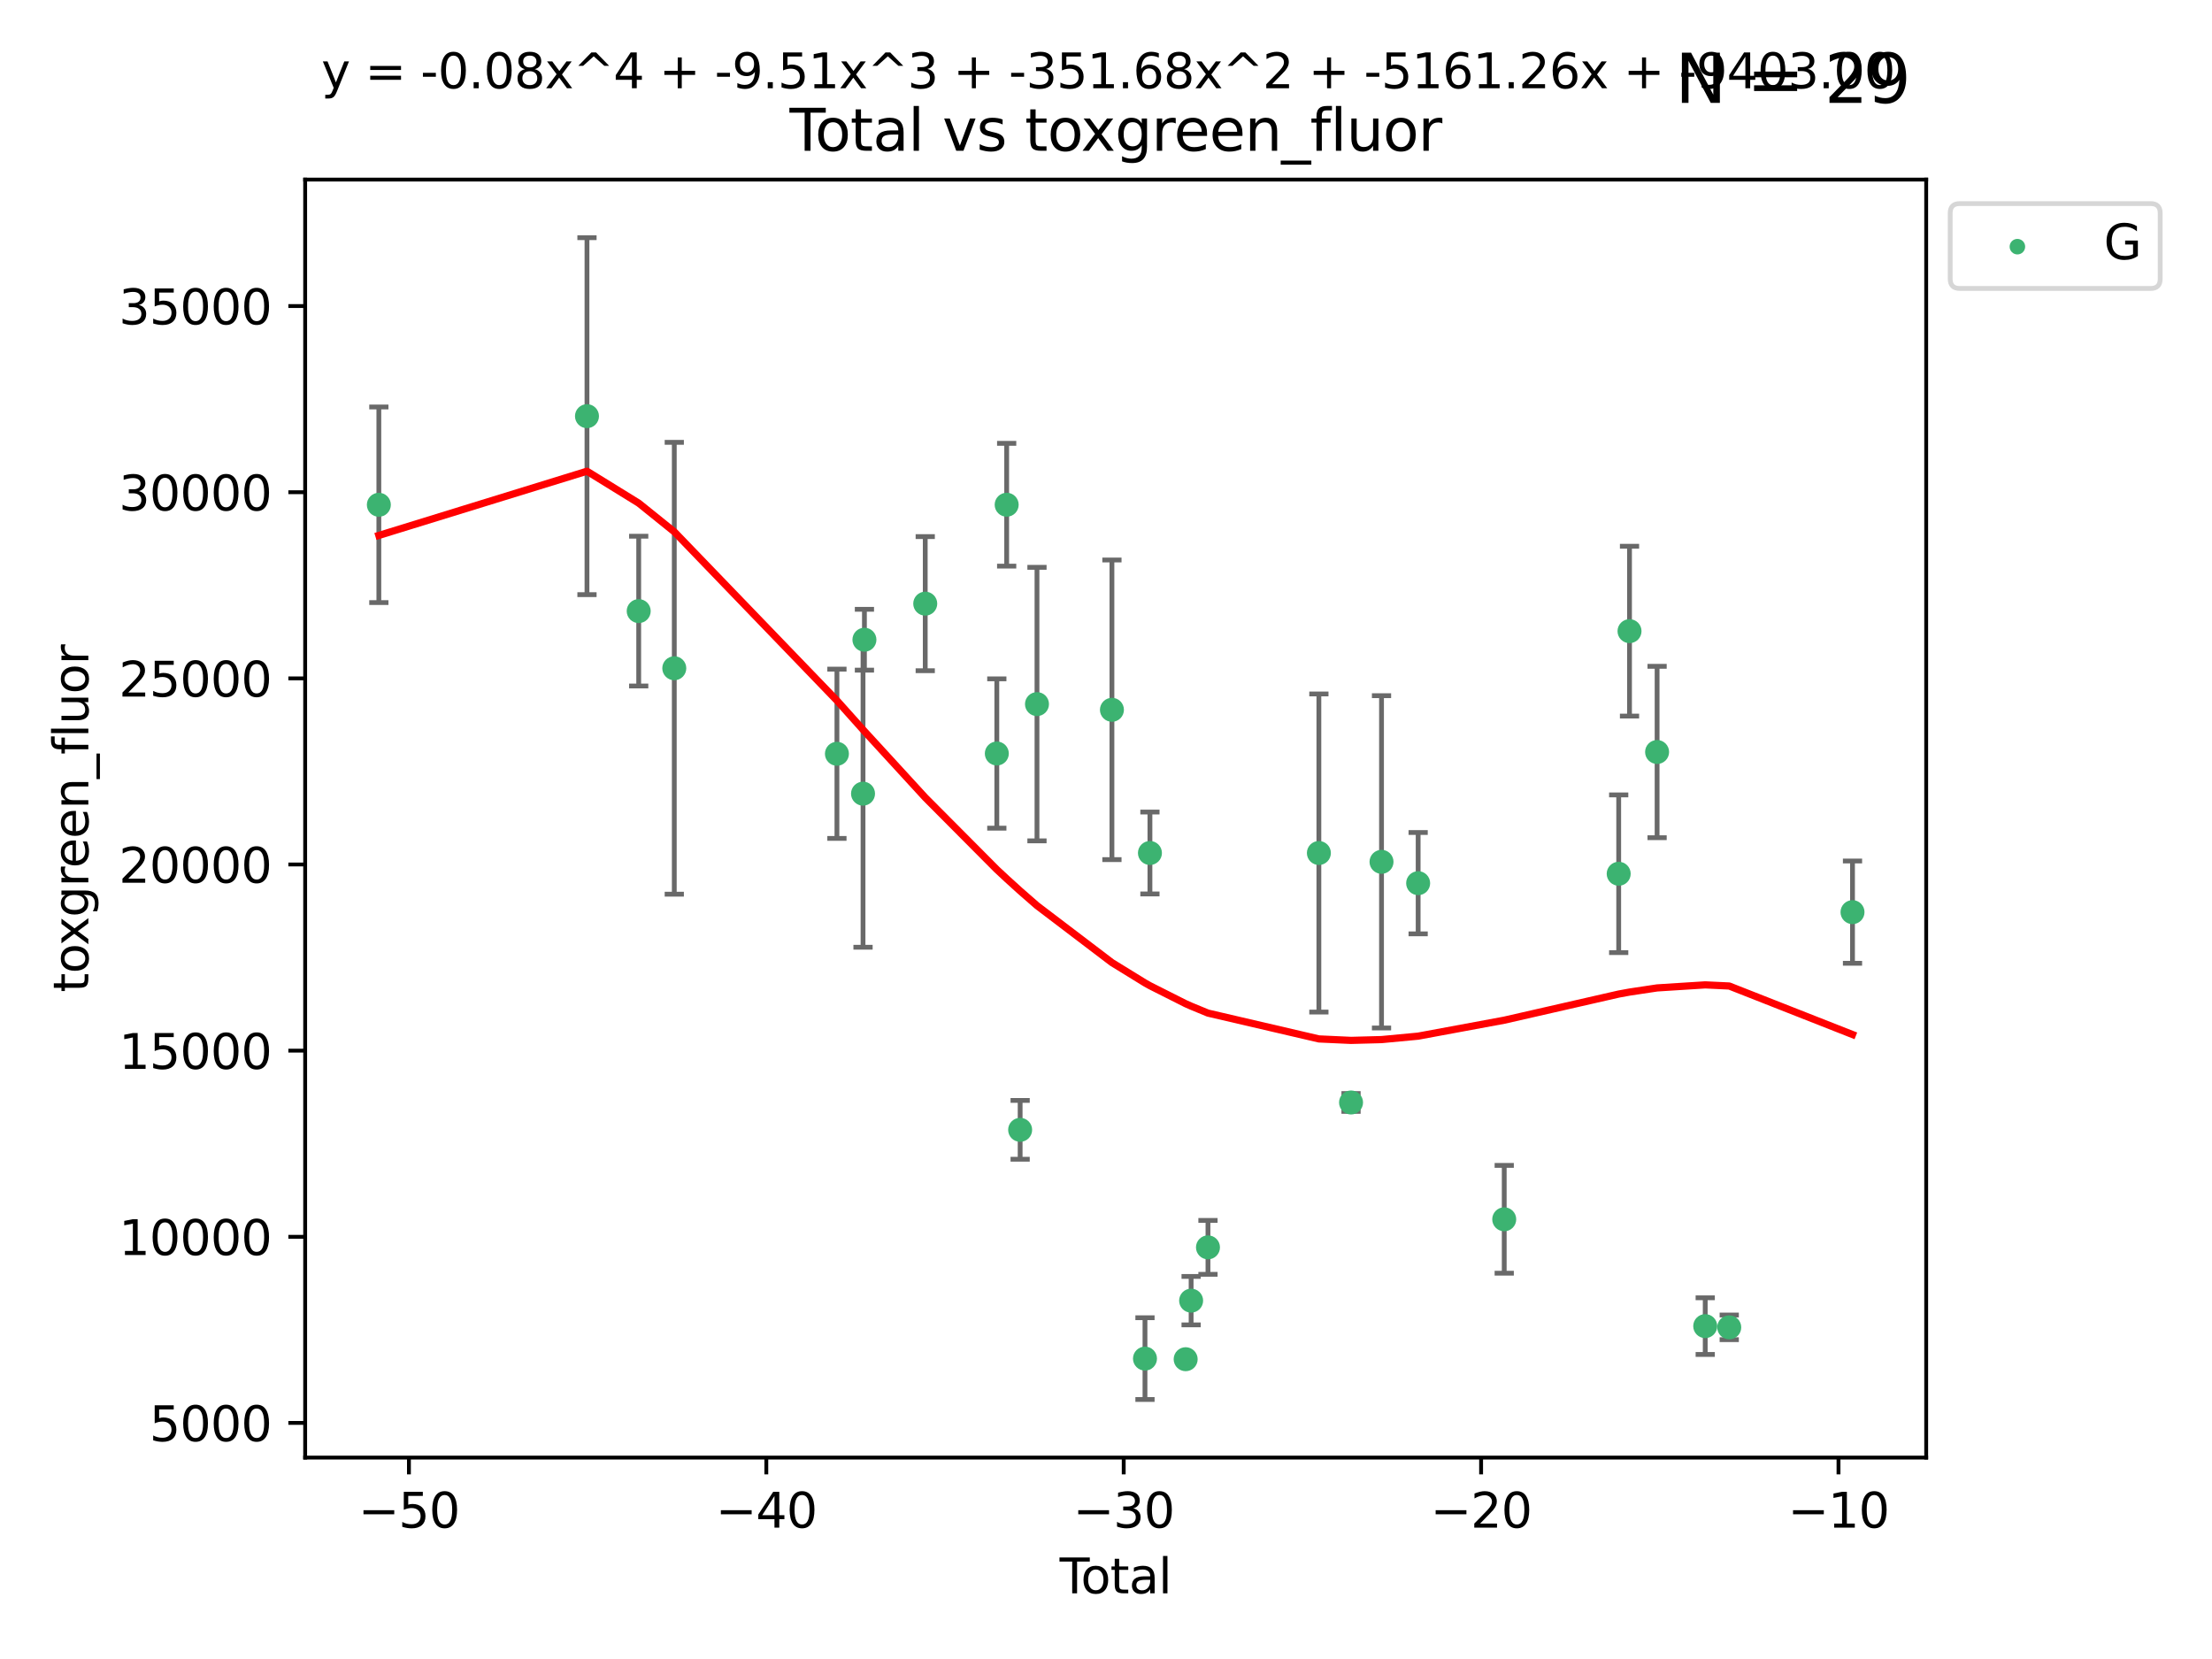 <?xml version="1.0" encoding="utf-8" standalone="no"?>
<!DOCTYPE svg PUBLIC "-//W3C//DTD SVG 1.1//EN"
  "http://www.w3.org/Graphics/SVG/1.1/DTD/svg11.dtd">
<svg xmlns:xlink="http://www.w3.org/1999/xlink" width="460.8pt" height="345.6pt" viewBox="0 0 460.8 345.6" xmlns="http://www.w3.org/2000/svg" version="1.1">
 <defs>
  <style type="text/css">*{stroke-linejoin: round; stroke-linecap: butt}</style>
 </defs>
 <g id="figure_1">
  <g id="patch_1">
   <path d="M 0 345.6 
L 460.8 345.6 
L 460.8 0 
L 0 0 
z
" style="fill: #ffffff"/>
  </g>
  <g id="axes_1">
   <g id="patch_2">
    <path d="M 63.571 303.64 
L 401.26 303.64 
L 401.26 37.411 
L 63.571 37.411 
z
" style="fill: #ffffff"/>
   </g>
   <g id="PathCollection_1">
    <defs>
     <path id="me987a06b39" d="M 0 1.118 
C 0.297 1.118 0.581 1 0.791 0.791 
C 1 0.581 1.118 0.297 1.118 0 
C 1.118 -0.297 1 -0.581 0.791 -0.791 
C 0.581 -1 0.297 -1.118 0 -1.118 
C -0.297 -1.118 -0.581 -1 -0.791 -0.791 
C -1 -0.581 -1.118 -0.297 -1.118 0 
C -1.118 0.297 -1 0.581 -0.791 0.791 
C -0.581 1 -0.297 1.118 0 1.118 
z
" style="stroke: #3cb371"/>
    </defs>
    <g clip-path="url(#pf51bb1c559)">
     <use xlink:href="#me987a06b39" x="78.921" y="105.154" style="fill: #3cb371; stroke: #3cb371"/>
     <use xlink:href="#me987a06b39" x="122.278" y="86.693" style="fill: #3cb371; stroke: #3cb371"/>
     <use xlink:href="#me987a06b39" x="133.054" y="127.303" style="fill: #3cb371; stroke: #3cb371"/>
     <use xlink:href="#me987a06b39" x="140.466" y="139.21" style="fill: #3cb371; stroke: #3cb371"/>
     <use xlink:href="#me987a06b39" x="174.347" y="157.027" style="fill: #3cb371; stroke: #3cb371"/>
     <use xlink:href="#me987a06b39" x="179.784" y="165.332" style="fill: #3cb371; stroke: #3cb371"/>
     <use xlink:href="#me987a06b39" x="180.076" y="133.265" style="fill: #3cb371; stroke: #3cb371"/>
     <use xlink:href="#me987a06b39" x="192.744" y="125.752" style="fill: #3cb371; stroke: #3cb371"/>
     <use xlink:href="#me987a06b39" x="207.655" y="156.97" style="fill: #3cb371; stroke: #3cb371"/>
     <use xlink:href="#me987a06b39" x="209.708" y="105.145" style="fill: #3cb371; stroke: #3cb371"/>
     <use xlink:href="#me987a06b39" x="212.514" y="235.365" style="fill: #3cb371; stroke: #3cb371"/>
     <use xlink:href="#me987a06b39" x="216.022" y="146.677" style="fill: #3cb371; stroke: #3cb371"/>
     <use xlink:href="#me987a06b39" x="231.636" y="147.865" style="fill: #3cb371; stroke: #3cb371"/>
     <use xlink:href="#me987a06b39" x="238.521" y="283.022" style="fill: #3cb371; stroke: #3cb371"/>
     <use xlink:href="#me987a06b39" x="239.552" y="177.693" style="fill: #3cb371; stroke: #3cb371"/>
     <use xlink:href="#me987a06b39" x="246.995" y="283.147" style="fill: #3cb371; stroke: #3cb371"/>
     <use xlink:href="#me987a06b39" x="248.132" y="270.949" style="fill: #3cb371; stroke: #3cb371"/>
     <use xlink:href="#me987a06b39" x="251.643" y="259.848" style="fill: #3cb371; stroke: #3cb371"/>
     <use xlink:href="#me987a06b39" x="274.747" y="177.697" style="fill: #3cb371; stroke: #3cb371"/>
     <use xlink:href="#me987a06b39" x="281.447" y="229.667" style="fill: #3cb371; stroke: #3cb371"/>
     <use xlink:href="#me987a06b39" x="287.795" y="179.535" style="fill: #3cb371; stroke: #3cb371"/>
     <use xlink:href="#me987a06b39" x="295.426" y="183.982" style="fill: #3cb371; stroke: #3cb371"/>
     <use xlink:href="#me987a06b39" x="313.358" y="254.002" style="fill: #3cb371; stroke: #3cb371"/>
     <use xlink:href="#me987a06b39" x="337.204" y="182.021" style="fill: #3cb371; stroke: #3cb371"/>
     <use xlink:href="#me987a06b39" x="339.458" y="131.481" style="fill: #3cb371; stroke: #3cb371"/>
     <use xlink:href="#me987a06b39" x="345.204" y="156.655" style="fill: #3cb371; stroke: #3cb371"/>
     <use xlink:href="#me987a06b39" x="355.23" y="276.255" style="fill: #3cb371; stroke: #3cb371"/>
     <use xlink:href="#me987a06b39" x="360.232" y="276.512" style="fill: #3cb371; stroke: #3cb371"/>
     <use xlink:href="#me987a06b39" x="385.911" y="190.015" style="fill: #3cb371; stroke: #3cb371"/>
    </g>
   </g>
   <g id="matplotlib.axis_1">
    <g id="xtick_1">
     <g id="line2d_1">
      <defs>
       <path id="md4bed07e07" d="M 0 0 
L 0 3.5 
" style="stroke: #000000; stroke-width: 0.8"/>
      </defs>
      <g>
       <use xlink:href="#md4bed07e07" x="85.187" y="303.64" style="stroke: #000000; stroke-width: 0.8"/>
      </g>
     </g>
     <g id="text_1">
      <!-- −50 -->
      <g transform="translate(74.634 318.238)scale(0.1 -0.1)">
       <defs>
        <path id="DejaVuSans-2212" d="M 678 2272 
L 4684 2272 
L 4684 1741 
L 678 1741 
L 678 2272 
z
" transform="scale(0.016)"/>
        <path id="DejaVuSans-35" d="M 691 4666 
L 3169 4666 
L 3169 4134 
L 1269 4134 
L 1269 2991 
Q 1406 3038 1543 3061 
Q 1681 3084 1819 3084 
Q 2600 3084 3056 2656 
Q 3513 2228 3513 1497 
Q 3513 744 3044 326 
Q 2575 -91 1722 -91 
Q 1428 -91 1123 -41 
Q 819 9 494 109 
L 494 744 
Q 775 591 1075 516 
Q 1375 441 1709 441 
Q 2250 441 2565 725 
Q 2881 1009 2881 1497 
Q 2881 1984 2565 2268 
Q 2250 2553 1709 2553 
Q 1456 2553 1204 2497 
Q 953 2441 691 2322 
L 691 4666 
z
" transform="scale(0.016)"/>
        <path id="DejaVuSans-30" d="M 2034 4250 
Q 1547 4250 1301 3770 
Q 1056 3291 1056 2328 
Q 1056 1369 1301 889 
Q 1547 409 2034 409 
Q 2525 409 2770 889 
Q 3016 1369 3016 2328 
Q 3016 3291 2770 3770 
Q 2525 4250 2034 4250 
z
M 2034 4750 
Q 2819 4750 3233 4129 
Q 3647 3509 3647 2328 
Q 3647 1150 3233 529 
Q 2819 -91 2034 -91 
Q 1250 -91 836 529 
Q 422 1150 422 2328 
Q 422 3509 836 4129 
Q 1250 4750 2034 4750 
z
" transform="scale(0.016)"/>
       </defs>
       <use xlink:href="#DejaVuSans-2212"/>
       <use xlink:href="#DejaVuSans-35" x="83.789"/>
       <use xlink:href="#DejaVuSans-30" x="147.412"/>
      </g>
     </g>
    </g>
    <g id="xtick_2">
     <g id="line2d_2">
      <g>
       <use xlink:href="#md4bed07e07" x="159.638" y="303.64" style="stroke: #000000; stroke-width: 0.8"/>
      </g>
     </g>
     <g id="text_2">
      <!-- −40 -->
      <g transform="translate(149.086 318.238)scale(0.1 -0.1)">
       <defs>
        <path id="DejaVuSans-34" d="M 2419 4116 
L 825 1625 
L 2419 1625 
L 2419 4116 
z
M 2253 4666 
L 3047 4666 
L 3047 1625 
L 3713 1625 
L 3713 1100 
L 3047 1100 
L 3047 0 
L 2419 0 
L 2419 1100 
L 313 1100 
L 313 1709 
L 2253 4666 
z
" transform="scale(0.016)"/>
       </defs>
       <use xlink:href="#DejaVuSans-2212"/>
       <use xlink:href="#DejaVuSans-34" x="83.789"/>
       <use xlink:href="#DejaVuSans-30" x="147.412"/>
      </g>
     </g>
    </g>
    <g id="xtick_3">
     <g id="line2d_3">
      <g>
       <use xlink:href="#md4bed07e07" x="234.089" y="303.64" style="stroke: #000000; stroke-width: 0.8"/>
      </g>
     </g>
     <g id="text_3">
      <!-- −30 -->
      <g transform="translate(223.537 318.238)scale(0.1 -0.1)">
       <defs>
        <path id="DejaVuSans-33" d="M 2597 2516 
Q 3050 2419 3304 2112 
Q 3559 1806 3559 1356 
Q 3559 666 3084 287 
Q 2609 -91 1734 -91 
Q 1441 -91 1130 -33 
Q 819 25 488 141 
L 488 750 
Q 750 597 1062 519 
Q 1375 441 1716 441 
Q 2309 441 2620 675 
Q 2931 909 2931 1356 
Q 2931 1769 2642 2001 
Q 2353 2234 1838 2234 
L 1294 2234 
L 1294 2753 
L 1863 2753 
Q 2328 2753 2575 2939 
Q 2822 3125 2822 3475 
Q 2822 3834 2567 4026 
Q 2313 4219 1838 4219 
Q 1578 4219 1281 4162 
Q 984 4106 628 3988 
L 628 4550 
Q 988 4650 1302 4700 
Q 1616 4750 1894 4750 
Q 2613 4750 3031 4423 
Q 3450 4097 3450 3541 
Q 3450 3153 3228 2886 
Q 3006 2619 2597 2516 
z
" transform="scale(0.016)"/>
       </defs>
       <use xlink:href="#DejaVuSans-2212"/>
       <use xlink:href="#DejaVuSans-33" x="83.789"/>
       <use xlink:href="#DejaVuSans-30" x="147.412"/>
      </g>
     </g>
    </g>
    <g id="xtick_4">
     <g id="line2d_4">
      <g>
       <use xlink:href="#md4bed07e07" x="308.541" y="303.64" style="stroke: #000000; stroke-width: 0.8"/>
      </g>
     </g>
     <g id="text_4">
      <!-- −20 -->
      <g transform="translate(297.988 318.238)scale(0.1 -0.1)">
       <defs>
        <path id="DejaVuSans-32" d="M 1228 531 
L 3431 531 
L 3431 0 
L 469 0 
L 469 531 
Q 828 903 1448 1529 
Q 2069 2156 2228 2338 
Q 2531 2678 2651 2914 
Q 2772 3150 2772 3378 
Q 2772 3750 2511 3984 
Q 2250 4219 1831 4219 
Q 1534 4219 1204 4116 
Q 875 4013 500 3803 
L 500 4441 
Q 881 4594 1212 4672 
Q 1544 4750 1819 4750 
Q 2544 4750 2975 4387 
Q 3406 4025 3406 3419 
Q 3406 3131 3298 2873 
Q 3191 2616 2906 2266 
Q 2828 2175 2409 1742 
Q 1991 1309 1228 531 
z
" transform="scale(0.016)"/>
       </defs>
       <use xlink:href="#DejaVuSans-2212"/>
       <use xlink:href="#DejaVuSans-32" x="83.789"/>
       <use xlink:href="#DejaVuSans-30" x="147.412"/>
      </g>
     </g>
    </g>
    <g id="xtick_5">
     <g id="line2d_5">
      <g>
       <use xlink:href="#md4bed07e07" x="382.992" y="303.64" style="stroke: #000000; stroke-width: 0.8"/>
      </g>
     </g>
     <g id="text_5">
      <!-- −10 -->
      <g transform="translate(372.44 318.238)scale(0.1 -0.1)">
       <defs>
        <path id="DejaVuSans-31" d="M 794 531 
L 1825 531 
L 1825 4091 
L 703 3866 
L 703 4441 
L 1819 4666 
L 2450 4666 
L 2450 531 
L 3481 531 
L 3481 0 
L 794 0 
L 794 531 
z
" transform="scale(0.016)"/>
       </defs>
       <use xlink:href="#DejaVuSans-2212"/>
       <use xlink:href="#DejaVuSans-31" x="83.789"/>
       <use xlink:href="#DejaVuSans-30" x="147.412"/>
      </g>
     </g>
    </g>
    <g id="text_6">
     <!-- Total -->
     <g transform="translate(220.739 331.917)scale(0.1 -0.1)">
      <defs>
       <path id="DejaVuSans-54" d="M -19 4666 
L 3928 4666 
L 3928 4134 
L 2272 4134 
L 2272 0 
L 1638 0 
L 1638 4134 
L -19 4134 
L -19 4666 
z
" transform="scale(0.016)"/>
       <path id="DejaVuSans-6f" d="M 1959 3097 
Q 1497 3097 1228 2736 
Q 959 2375 959 1747 
Q 959 1119 1226 758 
Q 1494 397 1959 397 
Q 2419 397 2687 759 
Q 2956 1122 2956 1747 
Q 2956 2369 2687 2733 
Q 2419 3097 1959 3097 
z
M 1959 3584 
Q 2709 3584 3137 3096 
Q 3566 2609 3566 1747 
Q 3566 888 3137 398 
Q 2709 -91 1959 -91 
Q 1206 -91 779 398 
Q 353 888 353 1747 
Q 353 2609 779 3096 
Q 1206 3584 1959 3584 
z
" transform="scale(0.016)"/>
       <path id="DejaVuSans-74" d="M 1172 4494 
L 1172 3500 
L 2356 3500 
L 2356 3053 
L 1172 3053 
L 1172 1153 
Q 1172 725 1289 603 
Q 1406 481 1766 481 
L 2356 481 
L 2356 0 
L 1766 0 
Q 1100 0 847 248 
Q 594 497 594 1153 
L 594 3053 
L 172 3053 
L 172 3500 
L 594 3500 
L 594 4494 
L 1172 4494 
z
" transform="scale(0.016)"/>
       <path id="DejaVuSans-61" d="M 2194 1759 
Q 1497 1759 1228 1600 
Q 959 1441 959 1056 
Q 959 750 1161 570 
Q 1363 391 1709 391 
Q 2188 391 2477 730 
Q 2766 1069 2766 1631 
L 2766 1759 
L 2194 1759 
z
M 3341 1997 
L 3341 0 
L 2766 0 
L 2766 531 
Q 2569 213 2275 61 
Q 1981 -91 1556 -91 
Q 1019 -91 701 211 
Q 384 513 384 1019 
Q 384 1609 779 1909 
Q 1175 2209 1959 2209 
L 2766 2209 
L 2766 2266 
Q 2766 2663 2505 2880 
Q 2244 3097 1772 3097 
Q 1472 3097 1187 3025 
Q 903 2953 641 2809 
L 641 3341 
Q 956 3463 1253 3523 
Q 1550 3584 1831 3584 
Q 2591 3584 2966 3190 
Q 3341 2797 3341 1997 
z
" transform="scale(0.016)"/>
       <path id="DejaVuSans-6c" d="M 603 4863 
L 1178 4863 
L 1178 0 
L 603 0 
L 603 4863 
z
" transform="scale(0.016)"/>
      </defs>
      <use xlink:href="#DejaVuSans-54"/>
      <use xlink:href="#DejaVuSans-6f" x="44.084"/>
      <use xlink:href="#DejaVuSans-74" x="105.266"/>
      <use xlink:href="#DejaVuSans-61" x="144.475"/>
      <use xlink:href="#DejaVuSans-6c" x="205.754"/>
     </g>
    </g>
   </g>
   <g id="matplotlib.axis_2">
    <g id="ytick_1">
     <g id="line2d_6">
      <defs>
       <path id="mc7c314a24f" d="M 0 0 
L -3.5 0 
" style="stroke: #000000; stroke-width: 0.8"/>
      </defs>
      <g>
       <use xlink:href="#mc7c314a24f" x="63.571" y="296.42" style="stroke: #000000; stroke-width: 0.8"/>
      </g>
     </g>
     <g id="text_7">
      <!-- 5000 -->
      <g transform="translate(31.121 300.219)scale(0.1 -0.1)">
       <use xlink:href="#DejaVuSans-35"/>
       <use xlink:href="#DejaVuSans-30" x="63.623"/>
       <use xlink:href="#DejaVuSans-30" x="127.246"/>
       <use xlink:href="#DejaVuSans-30" x="190.869"/>
      </g>
     </g>
    </g>
    <g id="ytick_2">
     <g id="line2d_7">
      <g>
       <use xlink:href="#mc7c314a24f" x="63.571" y="257.644" style="stroke: #000000; stroke-width: 0.8"/>
      </g>
     </g>
     <g id="text_8">
      <!-- 10000 -->
      <g transform="translate(24.759 261.443)scale(0.1 -0.1)">
       <use xlink:href="#DejaVuSans-31"/>
       <use xlink:href="#DejaVuSans-30" x="63.623"/>
       <use xlink:href="#DejaVuSans-30" x="127.246"/>
       <use xlink:href="#DejaVuSans-30" x="190.869"/>
       <use xlink:href="#DejaVuSans-30" x="254.492"/>
      </g>
     </g>
    </g>
    <g id="ytick_3">
     <g id="line2d_8">
      <g>
       <use xlink:href="#mc7c314a24f" x="63.571" y="218.867" style="stroke: #000000; stroke-width: 0.8"/>
      </g>
     </g>
     <g id="text_9">
      <!-- 15000 -->
      <g transform="translate(24.759 222.666)scale(0.1 -0.1)">
       <use xlink:href="#DejaVuSans-31"/>
       <use xlink:href="#DejaVuSans-35" x="63.623"/>
       <use xlink:href="#DejaVuSans-30" x="127.246"/>
       <use xlink:href="#DejaVuSans-30" x="190.869"/>
       <use xlink:href="#DejaVuSans-30" x="254.492"/>
      </g>
     </g>
    </g>
    <g id="ytick_4">
     <g id="line2d_9">
      <g>
       <use xlink:href="#mc7c314a24f" x="63.571" y="180.09" style="stroke: #000000; stroke-width: 0.8"/>
      </g>
     </g>
     <g id="text_10">
      <!-- 20000 -->
      <g transform="translate(24.759 183.889)scale(0.1 -0.1)">
       <use xlink:href="#DejaVuSans-32"/>
       <use xlink:href="#DejaVuSans-30" x="63.623"/>
       <use xlink:href="#DejaVuSans-30" x="127.246"/>
       <use xlink:href="#DejaVuSans-30" x="190.869"/>
       <use xlink:href="#DejaVuSans-30" x="254.492"/>
      </g>
     </g>
    </g>
    <g id="ytick_5">
     <g id="line2d_10">
      <g>
       <use xlink:href="#mc7c314a24f" x="63.571" y="141.313" style="stroke: #000000; stroke-width: 0.8"/>
      </g>
     </g>
     <g id="text_11">
      <!-- 25000 -->
      <g transform="translate(24.759 145.113)scale(0.1 -0.1)">
       <use xlink:href="#DejaVuSans-32"/>
       <use xlink:href="#DejaVuSans-35" x="63.623"/>
       <use xlink:href="#DejaVuSans-30" x="127.246"/>
       <use xlink:href="#DejaVuSans-30" x="190.869"/>
       <use xlink:href="#DejaVuSans-30" x="254.492"/>
      </g>
     </g>
    </g>
    <g id="ytick_6">
     <g id="line2d_11">
      <g>
       <use xlink:href="#mc7c314a24f" x="63.571" y="102.537" style="stroke: #000000; stroke-width: 0.8"/>
      </g>
     </g>
     <g id="text_12">
      <!-- 30000 -->
      <g transform="translate(24.759 106.336)scale(0.1 -0.1)">
       <use xlink:href="#DejaVuSans-33"/>
       <use xlink:href="#DejaVuSans-30" x="63.623"/>
       <use xlink:href="#DejaVuSans-30" x="127.246"/>
       <use xlink:href="#DejaVuSans-30" x="190.869"/>
       <use xlink:href="#DejaVuSans-30" x="254.492"/>
      </g>
     </g>
    </g>
    <g id="ytick_7">
     <g id="line2d_12">
      <g>
       <use xlink:href="#mc7c314a24f" x="63.571" y="63.76" style="stroke: #000000; stroke-width: 0.8"/>
      </g>
     </g>
     <g id="text_13">
      <!-- 35000 -->
      <g transform="translate(24.759 67.559)scale(0.1 -0.1)">
       <use xlink:href="#DejaVuSans-33"/>
       <use xlink:href="#DejaVuSans-35" x="63.623"/>
       <use xlink:href="#DejaVuSans-30" x="127.246"/>
       <use xlink:href="#DejaVuSans-30" x="190.869"/>
       <use xlink:href="#DejaVuSans-30" x="254.492"/>
      </g>
     </g>
    </g>
    <g id="text_14">
     <!-- toxgreen_fluor -->
     <g transform="translate(18.401 206.72)rotate(-90)scale(0.1 -0.1)">
      <defs>
       <path id="DejaVuSans-78" d="M 3513 3500 
L 2247 1797 
L 3578 0 
L 2900 0 
L 1881 1375 
L 863 0 
L 184 0 
L 1544 1831 
L 300 3500 
L 978 3500 
L 1906 2253 
L 2834 3500 
L 3513 3500 
z
" transform="scale(0.016)"/>
       <path id="DejaVuSans-67" d="M 2906 1791 
Q 2906 2416 2648 2759 
Q 2391 3103 1925 3103 
Q 1463 3103 1205 2759 
Q 947 2416 947 1791 
Q 947 1169 1205 825 
Q 1463 481 1925 481 
Q 2391 481 2648 825 
Q 2906 1169 2906 1791 
z
M 3481 434 
Q 3481 -459 3084 -895 
Q 2688 -1331 1869 -1331 
Q 1566 -1331 1297 -1286 
Q 1028 -1241 775 -1147 
L 775 -588 
Q 1028 -725 1275 -790 
Q 1522 -856 1778 -856 
Q 2344 -856 2625 -561 
Q 2906 -266 2906 331 
L 2906 616 
Q 2728 306 2450 153 
Q 2172 0 1784 0 
Q 1141 0 747 490 
Q 353 981 353 1791 
Q 353 2603 747 3093 
Q 1141 3584 1784 3584 
Q 2172 3584 2450 3431 
Q 2728 3278 2906 2969 
L 2906 3500 
L 3481 3500 
L 3481 434 
z
" transform="scale(0.016)"/>
       <path id="DejaVuSans-72" d="M 2631 2963 
Q 2534 3019 2420 3045 
Q 2306 3072 2169 3072 
Q 1681 3072 1420 2755 
Q 1159 2438 1159 1844 
L 1159 0 
L 581 0 
L 581 3500 
L 1159 3500 
L 1159 2956 
Q 1341 3275 1631 3429 
Q 1922 3584 2338 3584 
Q 2397 3584 2469 3576 
Q 2541 3569 2628 3553 
L 2631 2963 
z
" transform="scale(0.016)"/>
       <path id="DejaVuSans-65" d="M 3597 1894 
L 3597 1613 
L 953 1613 
Q 991 1019 1311 708 
Q 1631 397 2203 397 
Q 2534 397 2845 478 
Q 3156 559 3463 722 
L 3463 178 
Q 3153 47 2828 -22 
Q 2503 -91 2169 -91 
Q 1331 -91 842 396 
Q 353 884 353 1716 
Q 353 2575 817 3079 
Q 1281 3584 2069 3584 
Q 2775 3584 3186 3129 
Q 3597 2675 3597 1894 
z
M 3022 2063 
Q 3016 2534 2758 2815 
Q 2500 3097 2075 3097 
Q 1594 3097 1305 2825 
Q 1016 2553 972 2059 
L 3022 2063 
z
" transform="scale(0.016)"/>
       <path id="DejaVuSans-6e" d="M 3513 2113 
L 3513 0 
L 2938 0 
L 2938 2094 
Q 2938 2591 2744 2837 
Q 2550 3084 2163 3084 
Q 1697 3084 1428 2787 
Q 1159 2491 1159 1978 
L 1159 0 
L 581 0 
L 581 3500 
L 1159 3500 
L 1159 2956 
Q 1366 3272 1645 3428 
Q 1925 3584 2291 3584 
Q 2894 3584 3203 3211 
Q 3513 2838 3513 2113 
z
" transform="scale(0.016)"/>
       <path id="DejaVuSans-5f" d="M 3263 -1063 
L 3263 -1509 
L -63 -1509 
L -63 -1063 
L 3263 -1063 
z
" transform="scale(0.016)"/>
       <path id="DejaVuSans-66" d="M 2375 4863 
L 2375 4384 
L 1825 4384 
Q 1516 4384 1395 4259 
Q 1275 4134 1275 3809 
L 1275 3500 
L 2222 3500 
L 2222 3053 
L 1275 3053 
L 1275 0 
L 697 0 
L 697 3053 
L 147 3053 
L 147 3500 
L 697 3500 
L 697 3744 
Q 697 4328 969 4595 
Q 1241 4863 1831 4863 
L 2375 4863 
z
" transform="scale(0.016)"/>
       <path id="DejaVuSans-75" d="M 544 1381 
L 544 3500 
L 1119 3500 
L 1119 1403 
Q 1119 906 1312 657 
Q 1506 409 1894 409 
Q 2359 409 2629 706 
Q 2900 1003 2900 1516 
L 2900 3500 
L 3475 3500 
L 3475 0 
L 2900 0 
L 2900 538 
Q 2691 219 2414 64 
Q 2138 -91 1772 -91 
Q 1169 -91 856 284 
Q 544 659 544 1381 
z
M 1991 3584 
L 1991 3584 
z
" transform="scale(0.016)"/>
      </defs>
      <use xlink:href="#DejaVuSans-74"/>
      <use xlink:href="#DejaVuSans-6f" x="39.209"/>
      <use xlink:href="#DejaVuSans-78" x="97.266"/>
      <use xlink:href="#DejaVuSans-67" x="156.445"/>
      <use xlink:href="#DejaVuSans-72" x="219.922"/>
      <use xlink:href="#DejaVuSans-65" x="258.785"/>
      <use xlink:href="#DejaVuSans-65" x="320.309"/>
      <use xlink:href="#DejaVuSans-6e" x="381.832"/>
      <use xlink:href="#DejaVuSans-5f" x="445.211"/>
      <use xlink:href="#DejaVuSans-66" x="495.211"/>
      <use xlink:href="#DejaVuSans-6c" x="530.416"/>
      <use xlink:href="#DejaVuSans-75" x="558.199"/>
      <use xlink:href="#DejaVuSans-6f" x="621.578"/>
      <use xlink:href="#DejaVuSans-72" x="682.76"/>
     </g>
    </g>
   </g>
   <g id="LineCollection_1">
    <path d="M 78.921 125.529 
L 78.921 84.779 
" clip-path="url(#pf51bb1c559)" style="fill: none; stroke: #696969"/>
    <path d="M 122.278 123.874 
L 122.278 49.513 
" clip-path="url(#pf51bb1c559)" style="fill: none; stroke: #696969"/>
    <path d="M 133.054 142.902 
L 133.054 111.705 
" clip-path="url(#pf51bb1c559)" style="fill: none; stroke: #696969"/>
    <path d="M 140.466 186.272 
L 140.466 92.147 
" clip-path="url(#pf51bb1c559)" style="fill: none; stroke: #696969"/>
    <path d="M 174.347 174.658 
L 174.347 139.396 
" clip-path="url(#pf51bb1c559)" style="fill: none; stroke: #696969"/>
    <path d="M 179.784 197.325 
L 179.784 133.338 
" clip-path="url(#pf51bb1c559)" style="fill: none; stroke: #696969"/>
    <path d="M 180.076 139.605 
L 180.076 126.926 
" clip-path="url(#pf51bb1c559)" style="fill: none; stroke: #696969"/>
    <path d="M 192.744 139.718 
L 192.744 111.785 
" clip-path="url(#pf51bb1c559)" style="fill: none; stroke: #696969"/>
    <path d="M 207.655 172.525 
L 207.655 141.415 
" clip-path="url(#pf51bb1c559)" style="fill: none; stroke: #696969"/>
    <path d="M 209.708 117.933 
L 209.708 92.357 
" clip-path="url(#pf51bb1c559)" style="fill: none; stroke: #696969"/>
    <path d="M 212.514 241.489 
L 212.514 229.24 
" clip-path="url(#pf51bb1c559)" style="fill: none; stroke: #696969"/>
    <path d="M 216.022 175.166 
L 216.022 118.187 
" clip-path="url(#pf51bb1c559)" style="fill: none; stroke: #696969"/>
    <path d="M 231.636 179.071 
L 231.636 116.659 
" clip-path="url(#pf51bb1c559)" style="fill: none; stroke: #696969"/>
    <path d="M 238.521 291.539 
L 238.521 274.505 
" clip-path="url(#pf51bb1c559)" style="fill: none; stroke: #696969"/>
    <path d="M 239.552 186.223 
L 239.552 169.164 
" clip-path="url(#pf51bb1c559)" style="fill: none; stroke: #696969"/>
    <path d="M 246.995 284.112 
L 246.995 282.182 
" clip-path="url(#pf51bb1c559)" style="fill: none; stroke: #696969"/>
    <path d="M 248.132 275.994 
L 248.132 265.903 
" clip-path="url(#pf51bb1c559)" style="fill: none; stroke: #696969"/>
    <path d="M 251.643 265.46 
L 251.643 254.236 
" clip-path="url(#pf51bb1c559)" style="fill: none; stroke: #696969"/>
    <path d="M 274.747 210.835 
L 274.747 144.56 
" clip-path="url(#pf51bb1c559)" style="fill: none; stroke: #696969"/>
    <path d="M 281.447 231.528 
L 281.447 227.806 
" clip-path="url(#pf51bb1c559)" style="fill: none; stroke: #696969"/>
    <path d="M 287.795 214.145 
L 287.795 144.925 
" clip-path="url(#pf51bb1c559)" style="fill: none; stroke: #696969"/>
    <path d="M 295.426 194.541 
L 295.426 173.423 
" clip-path="url(#pf51bb1c559)" style="fill: none; stroke: #696969"/>
    <path d="M 313.358 265.229 
L 313.358 242.775 
" clip-path="url(#pf51bb1c559)" style="fill: none; stroke: #696969"/>
    <path d="M 337.204 198.448 
L 337.204 165.594 
" clip-path="url(#pf51bb1c559)" style="fill: none; stroke: #696969"/>
    <path d="M 339.458 149.169 
L 339.458 113.793 
" clip-path="url(#pf51bb1c559)" style="fill: none; stroke: #696969"/>
    <path d="M 345.204 174.504 
L 345.204 138.805 
" clip-path="url(#pf51bb1c559)" style="fill: none; stroke: #696969"/>
    <path d="M 355.23 282.155 
L 355.23 270.355 
" clip-path="url(#pf51bb1c559)" style="fill: none; stroke: #696969"/>
    <path d="M 360.232 279.081 
L 360.232 273.943 
" clip-path="url(#pf51bb1c559)" style="fill: none; stroke: #696969"/>
    <path d="M 385.911 200.668 
L 385.911 179.362 
" clip-path="url(#pf51bb1c559)" style="fill: none; stroke: #696969"/>
   </g>
   <g id="line2d_13">
    <defs>
     <path id="mad9ec6eb91" d="M 2 0 
L -2 -0 
" style="stroke: #696969"/>
    </defs>
    <g clip-path="url(#pf51bb1c559)">
     <use xlink:href="#mad9ec6eb91" x="78.921" y="125.529" style="fill: #696969; stroke: #696969"/>
     <use xlink:href="#mad9ec6eb91" x="122.278" y="123.874" style="fill: #696969; stroke: #696969"/>
     <use xlink:href="#mad9ec6eb91" x="133.054" y="142.902" style="fill: #696969; stroke: #696969"/>
     <use xlink:href="#mad9ec6eb91" x="140.466" y="186.272" style="fill: #696969; stroke: #696969"/>
     <use xlink:href="#mad9ec6eb91" x="174.347" y="174.658" style="fill: #696969; stroke: #696969"/>
     <use xlink:href="#mad9ec6eb91" x="179.784" y="197.325" style="fill: #696969; stroke: #696969"/>
     <use xlink:href="#mad9ec6eb91" x="180.076" y="139.605" style="fill: #696969; stroke: #696969"/>
     <use xlink:href="#mad9ec6eb91" x="192.744" y="139.718" style="fill: #696969; stroke: #696969"/>
     <use xlink:href="#mad9ec6eb91" x="207.655" y="172.525" style="fill: #696969; stroke: #696969"/>
     <use xlink:href="#mad9ec6eb91" x="209.708" y="117.933" style="fill: #696969; stroke: #696969"/>
     <use xlink:href="#mad9ec6eb91" x="212.514" y="241.489" style="fill: #696969; stroke: #696969"/>
     <use xlink:href="#mad9ec6eb91" x="216.022" y="175.166" style="fill: #696969; stroke: #696969"/>
     <use xlink:href="#mad9ec6eb91" x="231.636" y="179.071" style="fill: #696969; stroke: #696969"/>
     <use xlink:href="#mad9ec6eb91" x="238.521" y="291.539" style="fill: #696969; stroke: #696969"/>
     <use xlink:href="#mad9ec6eb91" x="239.552" y="186.223" style="fill: #696969; stroke: #696969"/>
     <use xlink:href="#mad9ec6eb91" x="246.995" y="284.112" style="fill: #696969; stroke: #696969"/>
     <use xlink:href="#mad9ec6eb91" x="248.132" y="275.994" style="fill: #696969; stroke: #696969"/>
     <use xlink:href="#mad9ec6eb91" x="251.643" y="265.46" style="fill: #696969; stroke: #696969"/>
     <use xlink:href="#mad9ec6eb91" x="274.747" y="210.835" style="fill: #696969; stroke: #696969"/>
     <use xlink:href="#mad9ec6eb91" x="281.447" y="231.528" style="fill: #696969; stroke: #696969"/>
     <use xlink:href="#mad9ec6eb91" x="287.795" y="214.145" style="fill: #696969; stroke: #696969"/>
     <use xlink:href="#mad9ec6eb91" x="295.426" y="194.541" style="fill: #696969; stroke: #696969"/>
     <use xlink:href="#mad9ec6eb91" x="313.358" y="265.229" style="fill: #696969; stroke: #696969"/>
     <use xlink:href="#mad9ec6eb91" x="337.204" y="198.448" style="fill: #696969; stroke: #696969"/>
     <use xlink:href="#mad9ec6eb91" x="339.458" y="149.169" style="fill: #696969; stroke: #696969"/>
     <use xlink:href="#mad9ec6eb91" x="345.204" y="174.504" style="fill: #696969; stroke: #696969"/>
     <use xlink:href="#mad9ec6eb91" x="355.23" y="282.155" style="fill: #696969; stroke: #696969"/>
     <use xlink:href="#mad9ec6eb91" x="360.232" y="279.081" style="fill: #696969; stroke: #696969"/>
     <use xlink:href="#mad9ec6eb91" x="385.911" y="200.668" style="fill: #696969; stroke: #696969"/>
    </g>
   </g>
   <g id="line2d_14">
    <g clip-path="url(#pf51bb1c559)">
     <use xlink:href="#mad9ec6eb91" x="78.921" y="84.779" style="fill: #696969; stroke: #696969"/>
     <use xlink:href="#mad9ec6eb91" x="122.278" y="49.513" style="fill: #696969; stroke: #696969"/>
     <use xlink:href="#mad9ec6eb91" x="133.054" y="111.705" style="fill: #696969; stroke: #696969"/>
     <use xlink:href="#mad9ec6eb91" x="140.466" y="92.147" style="fill: #696969; stroke: #696969"/>
     <use xlink:href="#mad9ec6eb91" x="174.347" y="139.396" style="fill: #696969; stroke: #696969"/>
     <use xlink:href="#mad9ec6eb91" x="179.784" y="133.338" style="fill: #696969; stroke: #696969"/>
     <use xlink:href="#mad9ec6eb91" x="180.076" y="126.926" style="fill: #696969; stroke: #696969"/>
     <use xlink:href="#mad9ec6eb91" x="192.744" y="111.785" style="fill: #696969; stroke: #696969"/>
     <use xlink:href="#mad9ec6eb91" x="207.655" y="141.415" style="fill: #696969; stroke: #696969"/>
     <use xlink:href="#mad9ec6eb91" x="209.708" y="92.357" style="fill: #696969; stroke: #696969"/>
     <use xlink:href="#mad9ec6eb91" x="212.514" y="229.24" style="fill: #696969; stroke: #696969"/>
     <use xlink:href="#mad9ec6eb91" x="216.022" y="118.187" style="fill: #696969; stroke: #696969"/>
     <use xlink:href="#mad9ec6eb91" x="231.636" y="116.659" style="fill: #696969; stroke: #696969"/>
     <use xlink:href="#mad9ec6eb91" x="238.521" y="274.505" style="fill: #696969; stroke: #696969"/>
     <use xlink:href="#mad9ec6eb91" x="239.552" y="169.164" style="fill: #696969; stroke: #696969"/>
     <use xlink:href="#mad9ec6eb91" x="246.995" y="282.182" style="fill: #696969; stroke: #696969"/>
     <use xlink:href="#mad9ec6eb91" x="248.132" y="265.903" style="fill: #696969; stroke: #696969"/>
     <use xlink:href="#mad9ec6eb91" x="251.643" y="254.236" style="fill: #696969; stroke: #696969"/>
     <use xlink:href="#mad9ec6eb91" x="274.747" y="144.56" style="fill: #696969; stroke: #696969"/>
     <use xlink:href="#mad9ec6eb91" x="281.447" y="227.806" style="fill: #696969; stroke: #696969"/>
     <use xlink:href="#mad9ec6eb91" x="287.795" y="144.925" style="fill: #696969; stroke: #696969"/>
     <use xlink:href="#mad9ec6eb91" x="295.426" y="173.423" style="fill: #696969; stroke: #696969"/>
     <use xlink:href="#mad9ec6eb91" x="313.358" y="242.775" style="fill: #696969; stroke: #696969"/>
     <use xlink:href="#mad9ec6eb91" x="337.204" y="165.594" style="fill: #696969; stroke: #696969"/>
     <use xlink:href="#mad9ec6eb91" x="339.458" y="113.793" style="fill: #696969; stroke: #696969"/>
     <use xlink:href="#mad9ec6eb91" x="345.204" y="138.805" style="fill: #696969; stroke: #696969"/>
     <use xlink:href="#mad9ec6eb91" x="355.23" y="270.355" style="fill: #696969; stroke: #696969"/>
     <use xlink:href="#mad9ec6eb91" x="360.232" y="273.943" style="fill: #696969; stroke: #696969"/>
     <use xlink:href="#mad9ec6eb91" x="385.911" y="179.362" style="fill: #696969; stroke: #696969"/>
    </g>
   </g>
   <g id="line2d_15">
    <path d="M 78.921 111.538 
L 122.278 98.161 
L 133.054 104.813 
L 140.466 110.779 
L 174.347 145.936 
L 179.784 152.006 
L 180.076 152.331 
L 192.744 166.146 
L 207.655 181.137 
L 209.708 183.049 
L 212.514 185.594 
L 216.022 188.656 
L 231.636 200.524 
L 238.521 204.762 
L 239.552 205.342 
L 246.995 209.093 
L 248.132 209.598 
L 251.643 211.047 
L 274.747 216.427 
L 281.447 216.732 
L 287.795 216.565 
L 295.426 215.848 
L 313.358 212.524 
L 337.204 207.08 
L 339.458 206.667 
L 345.204 205.802 
L 355.23 205.167 
L 360.232 205.403 
L 385.911 215.511 
" clip-path="url(#pf51bb1c559)" style="fill: none; stroke: #ff0000; stroke-width: 1.5; stroke-linecap: square"/>
   </g>
   <g id="line2d_16">
    <defs>
     <path id="m5646cd2536" d="M 0 2 
C 0.53 2 1.039 1.789 1.414 1.414 
C 1.789 1.039 2 0.53 2 0 
C 2 -0.53 1.789 -1.039 1.414 -1.414 
C 1.039 -1.789 0.53 -2 0 -2 
C -0.53 -2 -1.039 -1.789 -1.414 -1.414 
C -1.789 -1.039 -2 -0.53 -2 0 
C -2 0.53 -1.789 1.039 -1.414 1.414 
C -1.039 1.789 -0.53 2 0 2 
z
" style="stroke: #3cb371"/>
    </defs>
    <g clip-path="url(#pf51bb1c559)">
     <use xlink:href="#m5646cd2536" x="78.921" y="105.154" style="fill: #3cb371; stroke: #3cb371"/>
     <use xlink:href="#m5646cd2536" x="122.278" y="86.693" style="fill: #3cb371; stroke: #3cb371"/>
     <use xlink:href="#m5646cd2536" x="133.054" y="127.303" style="fill: #3cb371; stroke: #3cb371"/>
     <use xlink:href="#m5646cd2536" x="140.466" y="139.21" style="fill: #3cb371; stroke: #3cb371"/>
     <use xlink:href="#m5646cd2536" x="174.347" y="157.027" style="fill: #3cb371; stroke: #3cb371"/>
     <use xlink:href="#m5646cd2536" x="179.784" y="165.332" style="fill: #3cb371; stroke: #3cb371"/>
     <use xlink:href="#m5646cd2536" x="180.076" y="133.265" style="fill: #3cb371; stroke: #3cb371"/>
     <use xlink:href="#m5646cd2536" x="192.744" y="125.752" style="fill: #3cb371; stroke: #3cb371"/>
     <use xlink:href="#m5646cd2536" x="207.655" y="156.97" style="fill: #3cb371; stroke: #3cb371"/>
     <use xlink:href="#m5646cd2536" x="209.708" y="105.145" style="fill: #3cb371; stroke: #3cb371"/>
     <use xlink:href="#m5646cd2536" x="212.514" y="235.365" style="fill: #3cb371; stroke: #3cb371"/>
     <use xlink:href="#m5646cd2536" x="216.022" y="146.677" style="fill: #3cb371; stroke: #3cb371"/>
     <use xlink:href="#m5646cd2536" x="231.636" y="147.865" style="fill: #3cb371; stroke: #3cb371"/>
     <use xlink:href="#m5646cd2536" x="238.521" y="283.022" style="fill: #3cb371; stroke: #3cb371"/>
     <use xlink:href="#m5646cd2536" x="239.552" y="177.693" style="fill: #3cb371; stroke: #3cb371"/>
     <use xlink:href="#m5646cd2536" x="246.995" y="283.147" style="fill: #3cb371; stroke: #3cb371"/>
     <use xlink:href="#m5646cd2536" x="248.132" y="270.949" style="fill: #3cb371; stroke: #3cb371"/>
     <use xlink:href="#m5646cd2536" x="251.643" y="259.848" style="fill: #3cb371; stroke: #3cb371"/>
     <use xlink:href="#m5646cd2536" x="274.747" y="177.697" style="fill: #3cb371; stroke: #3cb371"/>
     <use xlink:href="#m5646cd2536" x="281.447" y="229.667" style="fill: #3cb371; stroke: #3cb371"/>
     <use xlink:href="#m5646cd2536" x="287.795" y="179.535" style="fill: #3cb371; stroke: #3cb371"/>
     <use xlink:href="#m5646cd2536" x="295.426" y="183.982" style="fill: #3cb371; stroke: #3cb371"/>
     <use xlink:href="#m5646cd2536" x="313.358" y="254.002" style="fill: #3cb371; stroke: #3cb371"/>
     <use xlink:href="#m5646cd2536" x="337.204" y="182.021" style="fill: #3cb371; stroke: #3cb371"/>
     <use xlink:href="#m5646cd2536" x="339.458" y="131.481" style="fill: #3cb371; stroke: #3cb371"/>
     <use xlink:href="#m5646cd2536" x="345.204" y="156.655" style="fill: #3cb371; stroke: #3cb371"/>
     <use xlink:href="#m5646cd2536" x="355.23" y="276.255" style="fill: #3cb371; stroke: #3cb371"/>
     <use xlink:href="#m5646cd2536" x="360.232" y="276.512" style="fill: #3cb371; stroke: #3cb371"/>
     <use xlink:href="#m5646cd2536" x="385.911" y="190.015" style="fill: #3cb371; stroke: #3cb371"/>
    </g>
   </g>
   <g id="patch_3">
    <path d="M 63.571 303.64 
L 63.571 37.411 
" style="fill: none; stroke: #000000; stroke-width: 0.8; stroke-linejoin: miter; stroke-linecap: square"/>
   </g>
   <g id="patch_4">
    <path d="M 401.26 303.64 
L 401.26 37.411 
" style="fill: none; stroke: #000000; stroke-width: 0.8; stroke-linejoin: miter; stroke-linecap: square"/>
   </g>
   <g id="patch_5">
    <path d="M 63.571 303.64 
L 401.26 303.64 
" style="fill: none; stroke: #000000; stroke-width: 0.8; stroke-linejoin: miter; stroke-linecap: square"/>
   </g>
   <g id="patch_6">
    <path d="M 63.571 37.411 
L 401.26 37.411 
" style="fill: none; stroke: #000000; stroke-width: 0.8; stroke-linejoin: miter; stroke-linecap: square"/>
   </g>
   <g id="text_15">
    <!-- N = 29 -->
    <g transform="translate(348.964 21.426)scale(0.14 -0.14)">
     <defs>
      <path id="DejaVuSans-4e" d="M 628 4666 
L 1478 4666 
L 3547 763 
L 3547 4666 
L 4159 4666 
L 4159 0 
L 3309 0 
L 1241 3903 
L 1241 0 
L 628 0 
L 628 4666 
z
" transform="scale(0.016)"/>
      <path id="DejaVuSans-20" transform="scale(0.016)"/>
      <path id="DejaVuSans-3d" d="M 678 2906 
L 4684 2906 
L 4684 2381 
L 678 2381 
L 678 2906 
z
M 678 1631 
L 4684 1631 
L 4684 1100 
L 678 1100 
L 678 1631 
z
" transform="scale(0.016)"/>
      <path id="DejaVuSans-39" d="M 703 97 
L 703 672 
Q 941 559 1184 500 
Q 1428 441 1663 441 
Q 2288 441 2617 861 
Q 2947 1281 2994 2138 
Q 2813 1869 2534 1725 
Q 2256 1581 1919 1581 
Q 1219 1581 811 2004 
Q 403 2428 403 3163 
Q 403 3881 828 4315 
Q 1253 4750 1959 4750 
Q 2769 4750 3195 4129 
Q 3622 3509 3622 2328 
Q 3622 1225 3098 567 
Q 2575 -91 1691 -91 
Q 1453 -91 1209 -44 
Q 966 3 703 97 
z
M 1959 2075 
Q 2384 2075 2632 2365 
Q 2881 2656 2881 3163 
Q 2881 3666 2632 3958 
Q 2384 4250 1959 4250 
Q 1534 4250 1286 3958 
Q 1038 3666 1038 3163 
Q 1038 2656 1286 2365 
Q 1534 2075 1959 2075 
z
" transform="scale(0.016)"/>
     </defs>
     <use xlink:href="#DejaVuSans-4e"/>
     <use xlink:href="#DejaVuSans-20" x="74.805"/>
     <use xlink:href="#DejaVuSans-3d" x="106.592"/>
     <use xlink:href="#DejaVuSans-20" x="190.381"/>
     <use xlink:href="#DejaVuSans-32" x="222.168"/>
     <use xlink:href="#DejaVuSans-39" x="285.791"/>
    </g>
   </g>
   <g id="text_16">
    <!-- y = -0.08x^4 + -9.51x^3 + -351.68x^2 + -5161.26x + -9403.00 -->
    <g transform="translate(66.948 18.387)scale(0.1 -0.1)">
     <defs>
      <path id="DejaVuSans-79" d="M 2059 -325 
Q 1816 -950 1584 -1140 
Q 1353 -1331 966 -1331 
L 506 -1331 
L 506 -850 
L 844 -850 
Q 1081 -850 1212 -737 
Q 1344 -625 1503 -206 
L 1606 56 
L 191 3500 
L 800 3500 
L 1894 763 
L 2988 3500 
L 3597 3500 
L 2059 -325 
z
" transform="scale(0.016)"/>
      <path id="DejaVuSans-2d" d="M 313 2009 
L 1997 2009 
L 1997 1497 
L 313 1497 
L 313 2009 
z
" transform="scale(0.016)"/>
      <path id="DejaVuSans-2e" d="M 684 794 
L 1344 794 
L 1344 0 
L 684 0 
L 684 794 
z
" transform="scale(0.016)"/>
      <path id="DejaVuSans-38" d="M 2034 2216 
Q 1584 2216 1326 1975 
Q 1069 1734 1069 1313 
Q 1069 891 1326 650 
Q 1584 409 2034 409 
Q 2484 409 2743 651 
Q 3003 894 3003 1313 
Q 3003 1734 2745 1975 
Q 2488 2216 2034 2216 
z
M 1403 2484 
Q 997 2584 770 2862 
Q 544 3141 544 3541 
Q 544 4100 942 4425 
Q 1341 4750 2034 4750 
Q 2731 4750 3128 4425 
Q 3525 4100 3525 3541 
Q 3525 3141 3298 2862 
Q 3072 2584 2669 2484 
Q 3125 2378 3379 2068 
Q 3634 1759 3634 1313 
Q 3634 634 3220 271 
Q 2806 -91 2034 -91 
Q 1263 -91 848 271 
Q 434 634 434 1313 
Q 434 1759 690 2068 
Q 947 2378 1403 2484 
z
M 1172 3481 
Q 1172 3119 1398 2916 
Q 1625 2713 2034 2713 
Q 2441 2713 2670 2916 
Q 2900 3119 2900 3481 
Q 2900 3844 2670 4047 
Q 2441 4250 2034 4250 
Q 1625 4250 1398 4047 
Q 1172 3844 1172 3481 
z
" transform="scale(0.016)"/>
      <path id="DejaVuSans-5e" d="M 2988 4666 
L 4684 2925 
L 4056 2925 
L 2681 4159 
L 1306 2925 
L 678 2925 
L 2375 4666 
L 2988 4666 
z
" transform="scale(0.016)"/>
      <path id="DejaVuSans-2b" d="M 2944 4013 
L 2944 2272 
L 4684 2272 
L 4684 1741 
L 2944 1741 
L 2944 0 
L 2419 0 
L 2419 1741 
L 678 1741 
L 678 2272 
L 2419 2272 
L 2419 4013 
L 2944 4013 
z
" transform="scale(0.016)"/>
      <path id="DejaVuSans-36" d="M 2113 2584 
Q 1688 2584 1439 2293 
Q 1191 2003 1191 1497 
Q 1191 994 1439 701 
Q 1688 409 2113 409 
Q 2538 409 2786 701 
Q 3034 994 3034 1497 
Q 3034 2003 2786 2293 
Q 2538 2584 2113 2584 
z
M 3366 4563 
L 3366 3988 
Q 3128 4100 2886 4159 
Q 2644 4219 2406 4219 
Q 1781 4219 1451 3797 
Q 1122 3375 1075 2522 
Q 1259 2794 1537 2939 
Q 1816 3084 2150 3084 
Q 2853 3084 3261 2657 
Q 3669 2231 3669 1497 
Q 3669 778 3244 343 
Q 2819 -91 2113 -91 
Q 1303 -91 875 529 
Q 447 1150 447 2328 
Q 447 3434 972 4092 
Q 1497 4750 2381 4750 
Q 2619 4750 2861 4703 
Q 3103 4656 3366 4563 
z
" transform="scale(0.016)"/>
     </defs>
     <use xlink:href="#DejaVuSans-79"/>
     <use xlink:href="#DejaVuSans-20" x="59.18"/>
     <use xlink:href="#DejaVuSans-3d" x="90.967"/>
     <use xlink:href="#DejaVuSans-20" x="174.756"/>
     <use xlink:href="#DejaVuSans-2d" x="206.543"/>
     <use xlink:href="#DejaVuSans-30" x="242.627"/>
     <use xlink:href="#DejaVuSans-2e" x="306.25"/>
     <use xlink:href="#DejaVuSans-30" x="338.037"/>
     <use xlink:href="#DejaVuSans-38" x="401.66"/>
     <use xlink:href="#DejaVuSans-78" x="465.283"/>
     <use xlink:href="#DejaVuSans-5e" x="524.463"/>
     <use xlink:href="#DejaVuSans-34" x="608.252"/>
     <use xlink:href="#DejaVuSans-20" x="671.875"/>
     <use xlink:href="#DejaVuSans-2b" x="703.662"/>
     <use xlink:href="#DejaVuSans-20" x="787.451"/>
     <use xlink:href="#DejaVuSans-2d" x="819.238"/>
     <use xlink:href="#DejaVuSans-39" x="855.322"/>
     <use xlink:href="#DejaVuSans-2e" x="918.945"/>
     <use xlink:href="#DejaVuSans-35" x="950.732"/>
     <use xlink:href="#DejaVuSans-31" x="1014.355"/>
     <use xlink:href="#DejaVuSans-78" x="1077.979"/>
     <use xlink:href="#DejaVuSans-5e" x="1137.158"/>
     <use xlink:href="#DejaVuSans-33" x="1220.947"/>
     <use xlink:href="#DejaVuSans-20" x="1284.57"/>
     <use xlink:href="#DejaVuSans-2b" x="1316.357"/>
     <use xlink:href="#DejaVuSans-20" x="1400.146"/>
     <use xlink:href="#DejaVuSans-2d" x="1431.934"/>
     <use xlink:href="#DejaVuSans-33" x="1468.018"/>
     <use xlink:href="#DejaVuSans-35" x="1531.641"/>
     <use xlink:href="#DejaVuSans-31" x="1595.264"/>
     <use xlink:href="#DejaVuSans-2e" x="1658.887"/>
     <use xlink:href="#DejaVuSans-36" x="1690.674"/>
     <use xlink:href="#DejaVuSans-38" x="1754.297"/>
     <use xlink:href="#DejaVuSans-78" x="1817.92"/>
     <use xlink:href="#DejaVuSans-5e" x="1877.1"/>
     <use xlink:href="#DejaVuSans-32" x="1960.889"/>
     <use xlink:href="#DejaVuSans-20" x="2024.512"/>
     <use xlink:href="#DejaVuSans-2b" x="2056.299"/>
     <use xlink:href="#DejaVuSans-20" x="2140.088"/>
     <use xlink:href="#DejaVuSans-2d" x="2171.875"/>
     <use xlink:href="#DejaVuSans-35" x="2207.959"/>
     <use xlink:href="#DejaVuSans-31" x="2271.582"/>
     <use xlink:href="#DejaVuSans-36" x="2335.205"/>
     <use xlink:href="#DejaVuSans-31" x="2398.828"/>
     <use xlink:href="#DejaVuSans-2e" x="2462.451"/>
     <use xlink:href="#DejaVuSans-32" x="2494.238"/>
     <use xlink:href="#DejaVuSans-36" x="2557.861"/>
     <use xlink:href="#DejaVuSans-78" x="2621.484"/>
     <use xlink:href="#DejaVuSans-20" x="2680.664"/>
     <use xlink:href="#DejaVuSans-2b" x="2712.451"/>
     <use xlink:href="#DejaVuSans-20" x="2796.24"/>
     <use xlink:href="#DejaVuSans-2d" x="2828.027"/>
     <use xlink:href="#DejaVuSans-39" x="2864.111"/>
     <use xlink:href="#DejaVuSans-34" x="2927.734"/>
     <use xlink:href="#DejaVuSans-30" x="2991.357"/>
     <use xlink:href="#DejaVuSans-33" x="3054.98"/>
     <use xlink:href="#DejaVuSans-2e" x="3118.604"/>
     <use xlink:href="#DejaVuSans-30" x="3150.391"/>
     <use xlink:href="#DejaVuSans-30" x="3214.014"/>
    </g>
   </g>
   <g id="text_17">
    <!-- Total vs toxgreen_fluor -->
    <g transform="translate(164.48 31.411)scale(0.12 -0.12)">
     <defs>
      <path id="DejaVuSans-76" d="M 191 3500 
L 800 3500 
L 1894 563 
L 2988 3500 
L 3597 3500 
L 2284 0 
L 1503 0 
L 191 3500 
z
" transform="scale(0.016)"/>
      <path id="DejaVuSans-73" d="M 2834 3397 
L 2834 2853 
Q 2591 2978 2328 3040 
Q 2066 3103 1784 3103 
Q 1356 3103 1142 2972 
Q 928 2841 928 2578 
Q 928 2378 1081 2264 
Q 1234 2150 1697 2047 
L 1894 2003 
Q 2506 1872 2764 1633 
Q 3022 1394 3022 966 
Q 3022 478 2636 193 
Q 2250 -91 1575 -91 
Q 1294 -91 989 -36 
Q 684 19 347 128 
L 347 722 
Q 666 556 975 473 
Q 1284 391 1588 391 
Q 1994 391 2212 530 
Q 2431 669 2431 922 
Q 2431 1156 2273 1281 
Q 2116 1406 1581 1522 
L 1381 1569 
Q 847 1681 609 1914 
Q 372 2147 372 2553 
Q 372 3047 722 3315 
Q 1072 3584 1716 3584 
Q 2034 3584 2315 3537 
Q 2597 3491 2834 3397 
z
" transform="scale(0.016)"/>
     </defs>
     <use xlink:href="#DejaVuSans-54"/>
     <use xlink:href="#DejaVuSans-6f" x="44.084"/>
     <use xlink:href="#DejaVuSans-74" x="105.266"/>
     <use xlink:href="#DejaVuSans-61" x="144.475"/>
     <use xlink:href="#DejaVuSans-6c" x="205.754"/>
     <use xlink:href="#DejaVuSans-20" x="233.537"/>
     <use xlink:href="#DejaVuSans-76" x="265.324"/>
     <use xlink:href="#DejaVuSans-73" x="324.504"/>
     <use xlink:href="#DejaVuSans-20" x="376.604"/>
     <use xlink:href="#DejaVuSans-74" x="408.391"/>
     <use xlink:href="#DejaVuSans-6f" x="447.6"/>
     <use xlink:href="#DejaVuSans-78" x="505.656"/>
     <use xlink:href="#DejaVuSans-67" x="564.836"/>
     <use xlink:href="#DejaVuSans-72" x="628.312"/>
     <use xlink:href="#DejaVuSans-65" x="667.176"/>
     <use xlink:href="#DejaVuSans-65" x="728.699"/>
     <use xlink:href="#DejaVuSans-6e" x="790.223"/>
     <use xlink:href="#DejaVuSans-5f" x="853.602"/>
     <use xlink:href="#DejaVuSans-66" x="903.602"/>
     <use xlink:href="#DejaVuSans-6c" x="938.807"/>
     <use xlink:href="#DejaVuSans-75" x="966.59"/>
     <use xlink:href="#DejaVuSans-6f" x="1029.969"/>
     <use xlink:href="#DejaVuSans-72" x="1091.15"/>
    </g>
   </g>
   <g id="legend_1">
    <g id="patch_7">
     <path d="M 408.26 60.089 
L 448.008 60.089 
Q 450.008 60.089 450.008 58.089 
L 450.008 44.411 
Q 450.008 42.411 448.008 42.411 
L 408.26 42.411 
Q 406.26 42.411 406.26 44.411 
L 406.26 58.089 
Q 406.26 60.089 408.26 60.089 
z
" style="fill: #ffffff; opacity: 0.8; stroke: #cccccc; stroke-linejoin: miter"/>
    </g>
    <g id="PathCollection_2">
     <g>
      <use xlink:href="#me987a06b39" x="420.26" y="51.385" style="fill: #3cb371; stroke: #3cb371"/>
     </g>
    </g>
    <g id="text_18">
     <!-- G -->
     <g transform="translate(438.26 54.01)scale(0.1 -0.1)">
      <defs>
       <path id="DejaVuSans-47" d="M 3809 666 
L 3809 1919 
L 2778 1919 
L 2778 2438 
L 4434 2438 
L 4434 434 
Q 4069 175 3628 42 
Q 3188 -91 2688 -91 
Q 1594 -91 976 548 
Q 359 1188 359 2328 
Q 359 3472 976 4111 
Q 1594 4750 2688 4750 
Q 3144 4750 3555 4637 
Q 3966 4525 4313 4306 
L 4313 3634 
Q 3963 3931 3569 4081 
Q 3175 4231 2741 4231 
Q 1884 4231 1454 3753 
Q 1025 3275 1025 2328 
Q 1025 1384 1454 906 
Q 1884 428 2741 428 
Q 3075 428 3337 486 
Q 3600 544 3809 666 
z
" transform="scale(0.016)"/>
      </defs>
      <use xlink:href="#DejaVuSans-47"/>
     </g>
    </g>
   </g>
  </g>
 </g>
 <defs>
  <clipPath id="pf51bb1c559">
   <rect x="63.571" y="37.411" width="337.689" height="266.229"/>
  </clipPath>
 </defs>
</svg>
